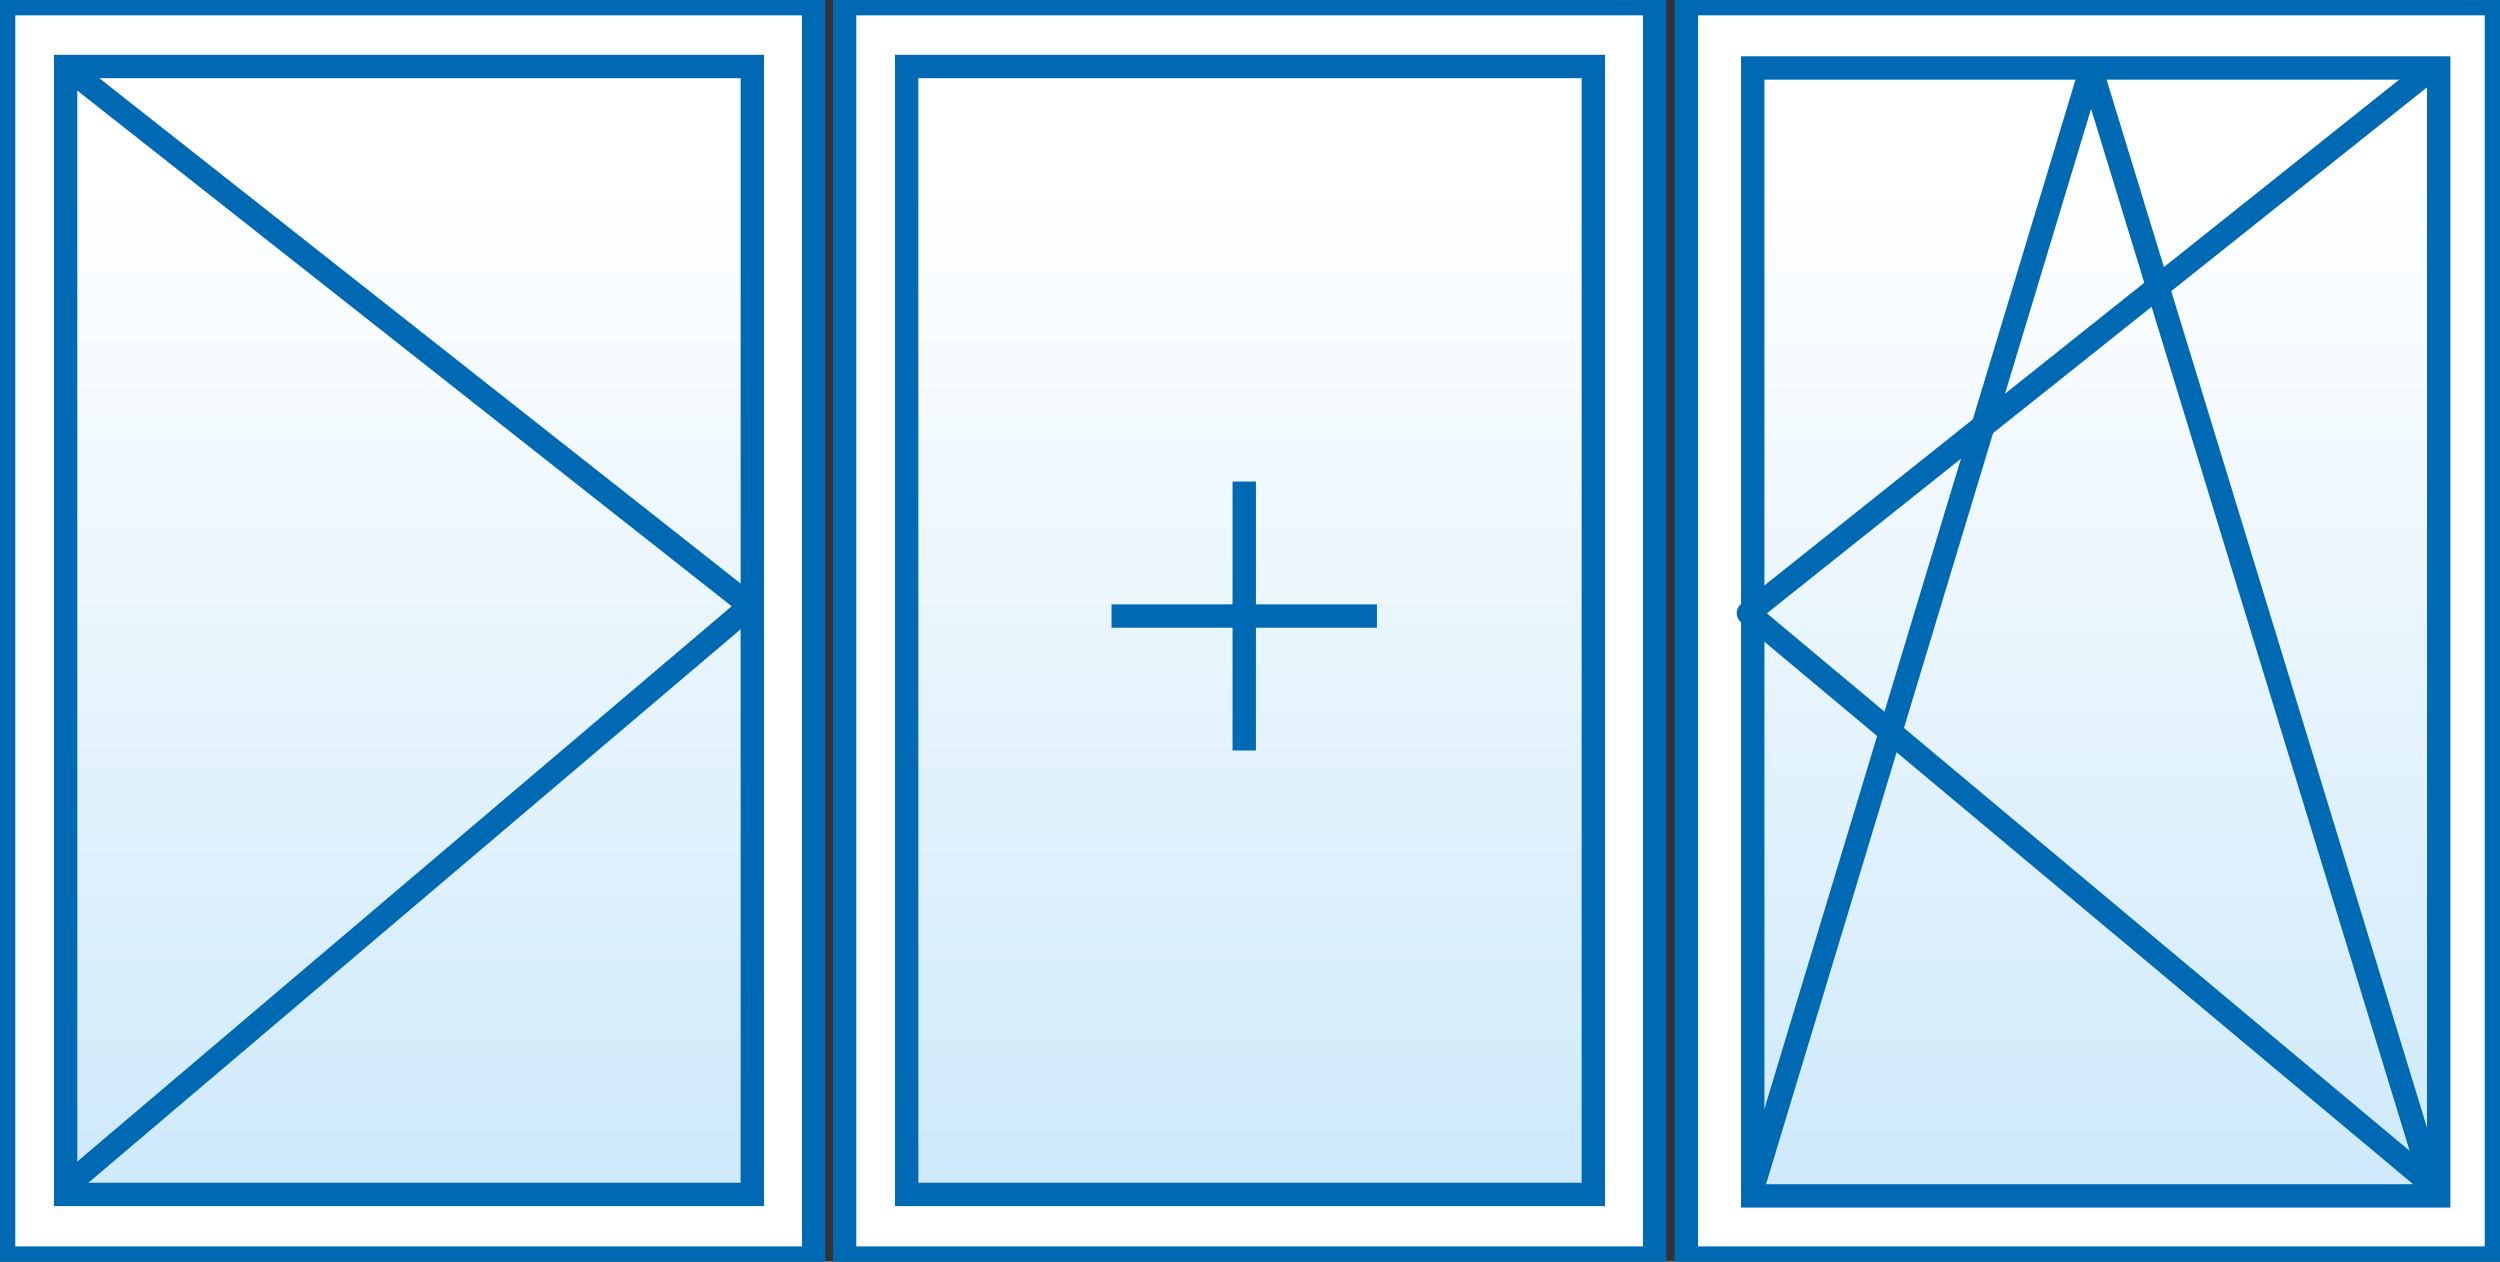 <svg width="107" height="54" viewBox="0 0 107 54" fill="none" xmlns="http://www.w3.org/2000/svg">
<rect x="0" y="0" width="107" height="54" fill="#333333" stroke="none"/>
<g clip-path="url(#clip0)">
<path d="M70.819 0.155H36.15V53.845H70.819V0.155Z" fill="white" stroke="#0069B4"/>
<path d="M68.195 2.847H38.805V51.122H68.195V2.847Z" fill="url(#paint0_linear)" stroke="#0069B4"/>
<path d="M34.823 0.155H0.154V53.845H34.823V0.155Z" fill="white" stroke="#0069B4"/>
<path d="M32.199 2.847H2.809V51.122H32.199V2.847Z" fill="url(#paint1_linear)" stroke="#0069B4"/>
<path d="M106.846 0.155H72.177V53.845H106.846V0.155Z" fill="white" stroke="#0069B4"/>
<path d="M104.376 51.184H75.017V2.909H76.252H104.376V51.184Z" fill="url(#paint2_linear)" stroke="#0069B4"/>
<path d="M47.573 26.366H58.933" stroke="#0069B4"/>
<path d="M53.253 20.61V32.121" stroke="#0069B4"/>
<path d="M2.809 2.847L32.106 25.932L2.748 50.844" stroke="#0069B4" stroke-linejoin="round"/>
<path d="M104.191 2.847L74.832 26.242L104.252 50.844" stroke="#0069B4" stroke-linejoin="round"/>
<path d="M75.017 50.843L89.496 2.94L104.16 50.905" stroke="#0069B4" stroke-linecap="round" stroke-linejoin="round"/>
</g>
<defs>
<linearGradient id="paint0_linear" x1="53.495" y1="7.647" x2="53.495" y2="49.402" gradientUnits="userSpaceOnUse">
<stop stop-color="white"/>
<stop offset="1" stop-color="#D0EAFB"/>
</linearGradient>
<linearGradient id="paint1_linear" x1="17.484" y1="7.647" x2="17.484" y2="49.402" gradientUnits="userSpaceOnUse">
<stop stop-color="white"/>
<stop offset="1" stop-color="#D0EAFB"/>
</linearGradient>
<linearGradient id="paint2_linear" x1="89.692" y1="7.703" x2="89.692" y2="49.458" gradientUnits="userSpaceOnUse">
<stop stop-color="white"/>
<stop offset="1" stop-color="#D0EAFB"/>
</linearGradient>
<clipPath id="clip0">
<rect width="107" height="54" fill="white"/>
</clipPath>
</defs>
</svg>
